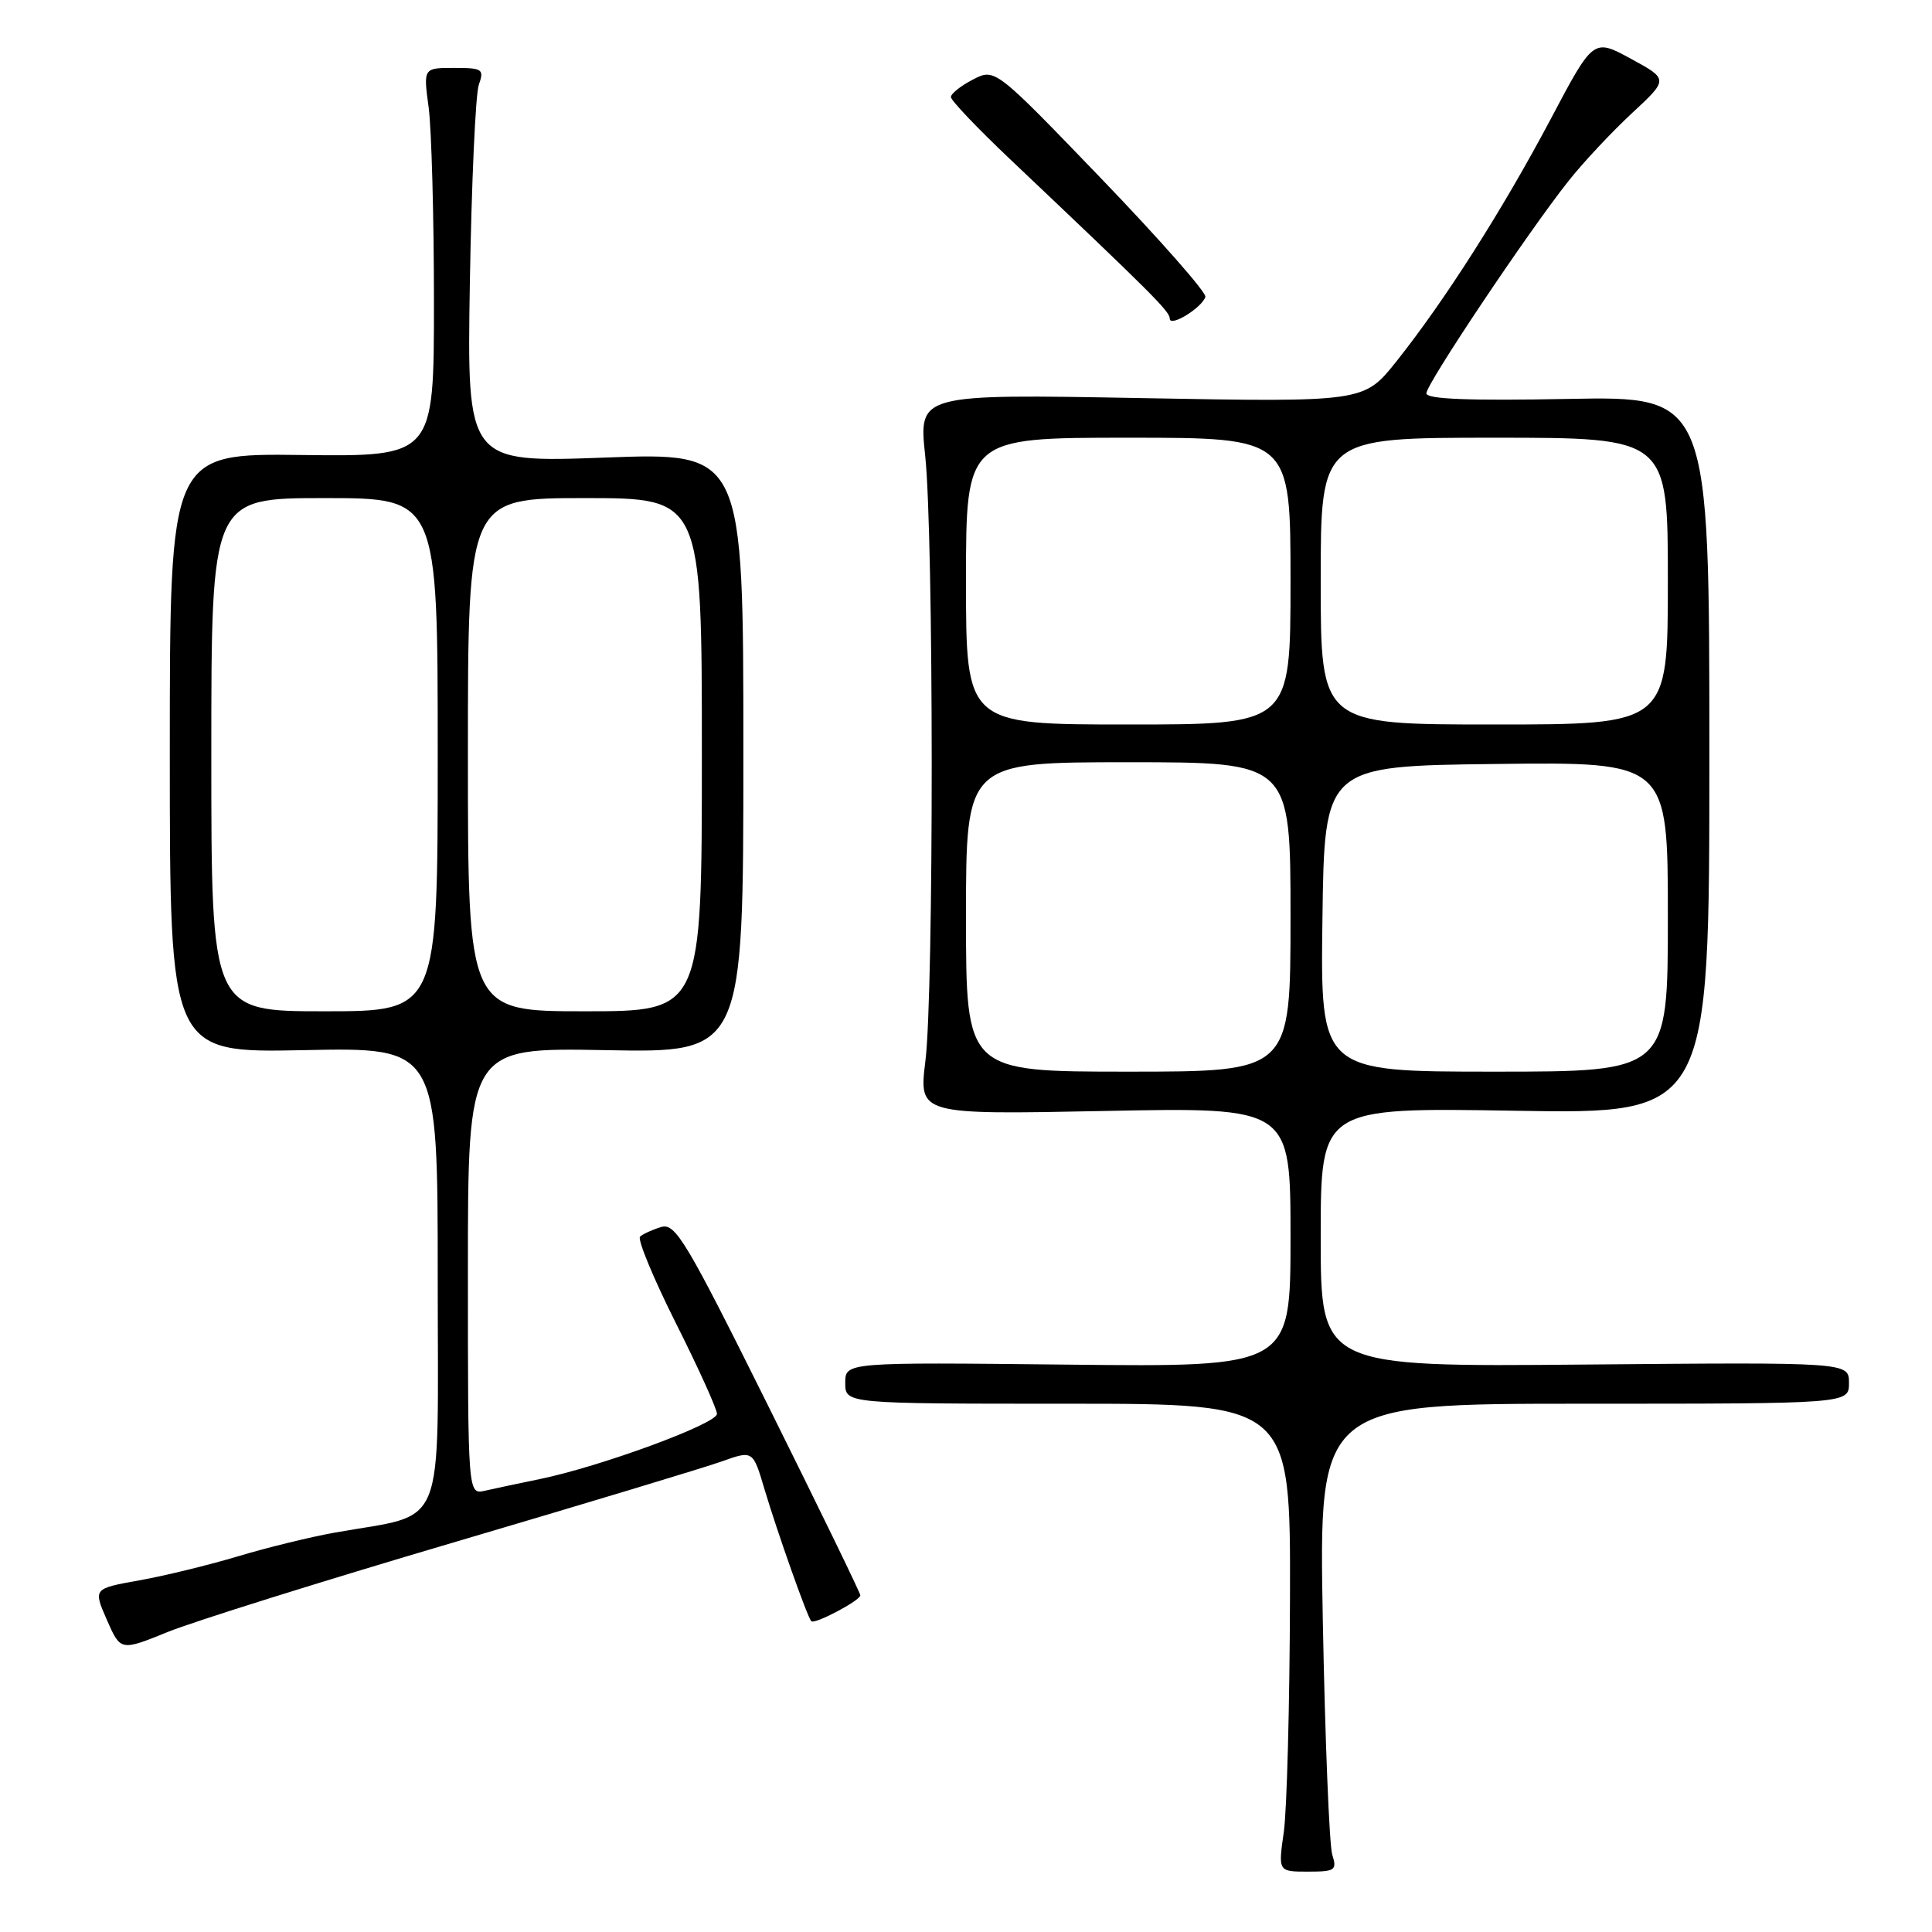 <?xml version="1.0" encoding="UTF-8" standalone="no"?>
<!DOCTYPE svg PUBLIC "-//W3C//DTD SVG 1.1//EN" "http://www.w3.org/Graphics/SVG/1.1/DTD/svg11.dtd" >
<svg xmlns="http://www.w3.org/2000/svg" xmlns:xlink="http://www.w3.org/1999/xlink" version="1.1" viewBox="0 0 256 256">
 <g >
 <path fill="currentColor"
d=" M 176.53 245.75 C 176.14 244.51 175.58 230.56 175.28 214.75 C 174.75 186.00 174.75 186.00 209.87 186.00 C 245.00 186.00 245.00 186.00 245.00 183.25 C 245.00 180.50 245.00 180.50 210.00 180.81 C 175.00 181.12 175.00 181.12 175.00 163.93 C 175.00 146.75 175.00 146.75 200.75 147.18 C 226.50 147.61 226.50 147.61 226.50 100.05 C 226.50 52.50 226.50 52.50 207.75 52.86 C 194.60 53.11 189.00 52.89 189.00 52.12 C 189.00 50.87 202.45 30.78 207.82 24.00 C 209.78 21.52 213.57 17.48 216.24 15.00 C 221.09 10.50 221.09 10.50 216.11 7.79 C 211.13 5.08 211.13 5.08 205.47 15.79 C 199.12 27.77 191.46 39.81 185.02 47.90 C 180.72 53.29 180.72 53.29 151.22 52.75 C 121.72 52.21 121.72 52.21 122.59 60.36 C 123.73 71.02 123.75 131.47 122.62 140.60 C 121.74 147.70 121.74 147.70 146.37 147.21 C 171.00 146.72 171.00 146.72 171.00 163.93 C 171.00 181.14 171.00 181.14 141.50 180.82 C 112.00 180.50 112.00 180.50 112.00 183.25 C 112.00 186.00 112.00 186.00 141.50 186.00 C 171.00 186.00 171.00 186.00 170.93 211.75 C 170.89 225.91 170.52 239.86 170.11 242.75 C 169.36 248.00 169.36 248.00 173.30 248.00 C 176.92 248.00 177.18 247.82 176.53 245.75 Z  M 60.00 204.41 C 77.33 199.30 93.36 194.46 95.63 193.65 C 99.77 192.17 99.77 192.17 101.30 197.33 C 102.98 202.97 106.99 214.31 107.50 214.82 C 107.94 215.28 114.00 212.07 114.00 211.39 C 114.00 211.08 108.53 199.84 101.85 186.40 C 90.88 164.34 89.49 162.02 87.60 162.59 C 86.44 162.94 85.19 163.51 84.81 163.86 C 84.44 164.21 86.57 169.37 89.56 175.33 C 92.55 181.28 95.00 186.69 95.00 187.35 C 95.00 188.66 79.55 194.34 71.50 195.99 C 68.75 196.55 65.49 197.25 64.25 197.53 C 62.00 198.04 62.00 198.04 62.00 168.42 C 62.00 138.81 62.00 138.81 80.25 139.15 C 98.50 139.50 98.50 139.50 98.50 99.72 C 98.50 59.95 98.50 59.95 80.18 60.63 C 61.87 61.31 61.87 61.31 62.26 37.41 C 62.48 24.26 63.01 12.49 63.44 11.25 C 64.18 9.16 63.95 9.00 60.16 9.00 C 56.09 9.00 56.09 9.00 56.80 14.25 C 57.18 17.14 57.50 28.72 57.50 40.00 C 57.50 60.50 57.50 60.50 40.00 60.29 C 22.50 60.07 22.50 60.07 22.50 99.79 C 22.50 139.51 22.50 139.51 40.25 139.15 C 58.00 138.78 58.00 138.78 58.00 169.35 C 58.00 203.74 59.36 200.39 44.30 203.09 C 41.11 203.66 35.35 205.07 31.50 206.23 C 27.65 207.38 21.77 208.82 18.43 209.41 C 12.35 210.50 12.35 210.50 14.16 214.64 C 15.98 218.78 15.98 218.78 22.24 216.24 C 25.68 214.85 42.67 209.52 60.00 204.41 Z  M 159.72 39.34 C 159.90 38.80 153.70 31.75 145.95 23.69 C 131.84 9.03 131.84 9.03 128.92 10.54 C 127.31 11.37 126.00 12.41 126.00 12.86 C 126.00 13.30 129.49 16.97 133.75 21.01 C 152.77 39.03 155.00 41.26 155.00 42.22 C 155.00 43.40 159.23 40.82 159.72 39.34 Z  M 128.00 121.50 C 128.00 101.00 128.00 101.00 149.50 101.00 C 171.00 101.00 171.00 101.00 171.00 121.50 C 171.00 142.00 171.00 142.00 149.50 142.00 C 128.00 142.00 128.00 142.00 128.00 121.50 Z  M 175.23 121.75 C 175.50 101.50 175.50 101.50 198.25 101.23 C 221.00 100.96 221.00 100.96 221.00 121.48 C 221.00 142.00 221.00 142.00 197.98 142.00 C 174.96 142.00 174.96 142.00 175.23 121.75 Z  M 128.00 77.00 C 128.00 58.00 128.00 58.00 149.50 58.00 C 171.00 58.00 171.00 58.00 171.00 77.00 C 171.00 96.00 171.00 96.00 149.50 96.00 C 128.00 96.00 128.00 96.00 128.00 77.00 Z  M 175.00 77.00 C 175.00 58.00 175.00 58.00 198.00 58.00 C 221.00 58.00 221.00 58.00 221.00 77.00 C 221.00 96.00 221.00 96.00 198.00 96.00 C 175.00 96.00 175.00 96.00 175.00 77.00 Z  M 28.00 100.00 C 28.00 66.00 28.00 66.00 43.00 66.00 C 58.00 66.00 58.00 66.00 58.00 100.00 C 58.00 134.00 58.00 134.00 43.00 134.00 C 28.00 134.00 28.00 134.00 28.00 100.00 Z  M 62.00 100.00 C 62.00 66.00 62.00 66.00 77.50 66.00 C 93.00 66.00 93.00 66.00 93.00 100.00 C 93.00 134.00 93.00 134.00 77.50 134.00 C 62.00 134.00 62.00 134.00 62.00 100.00 Z "/>
</g>
</svg>